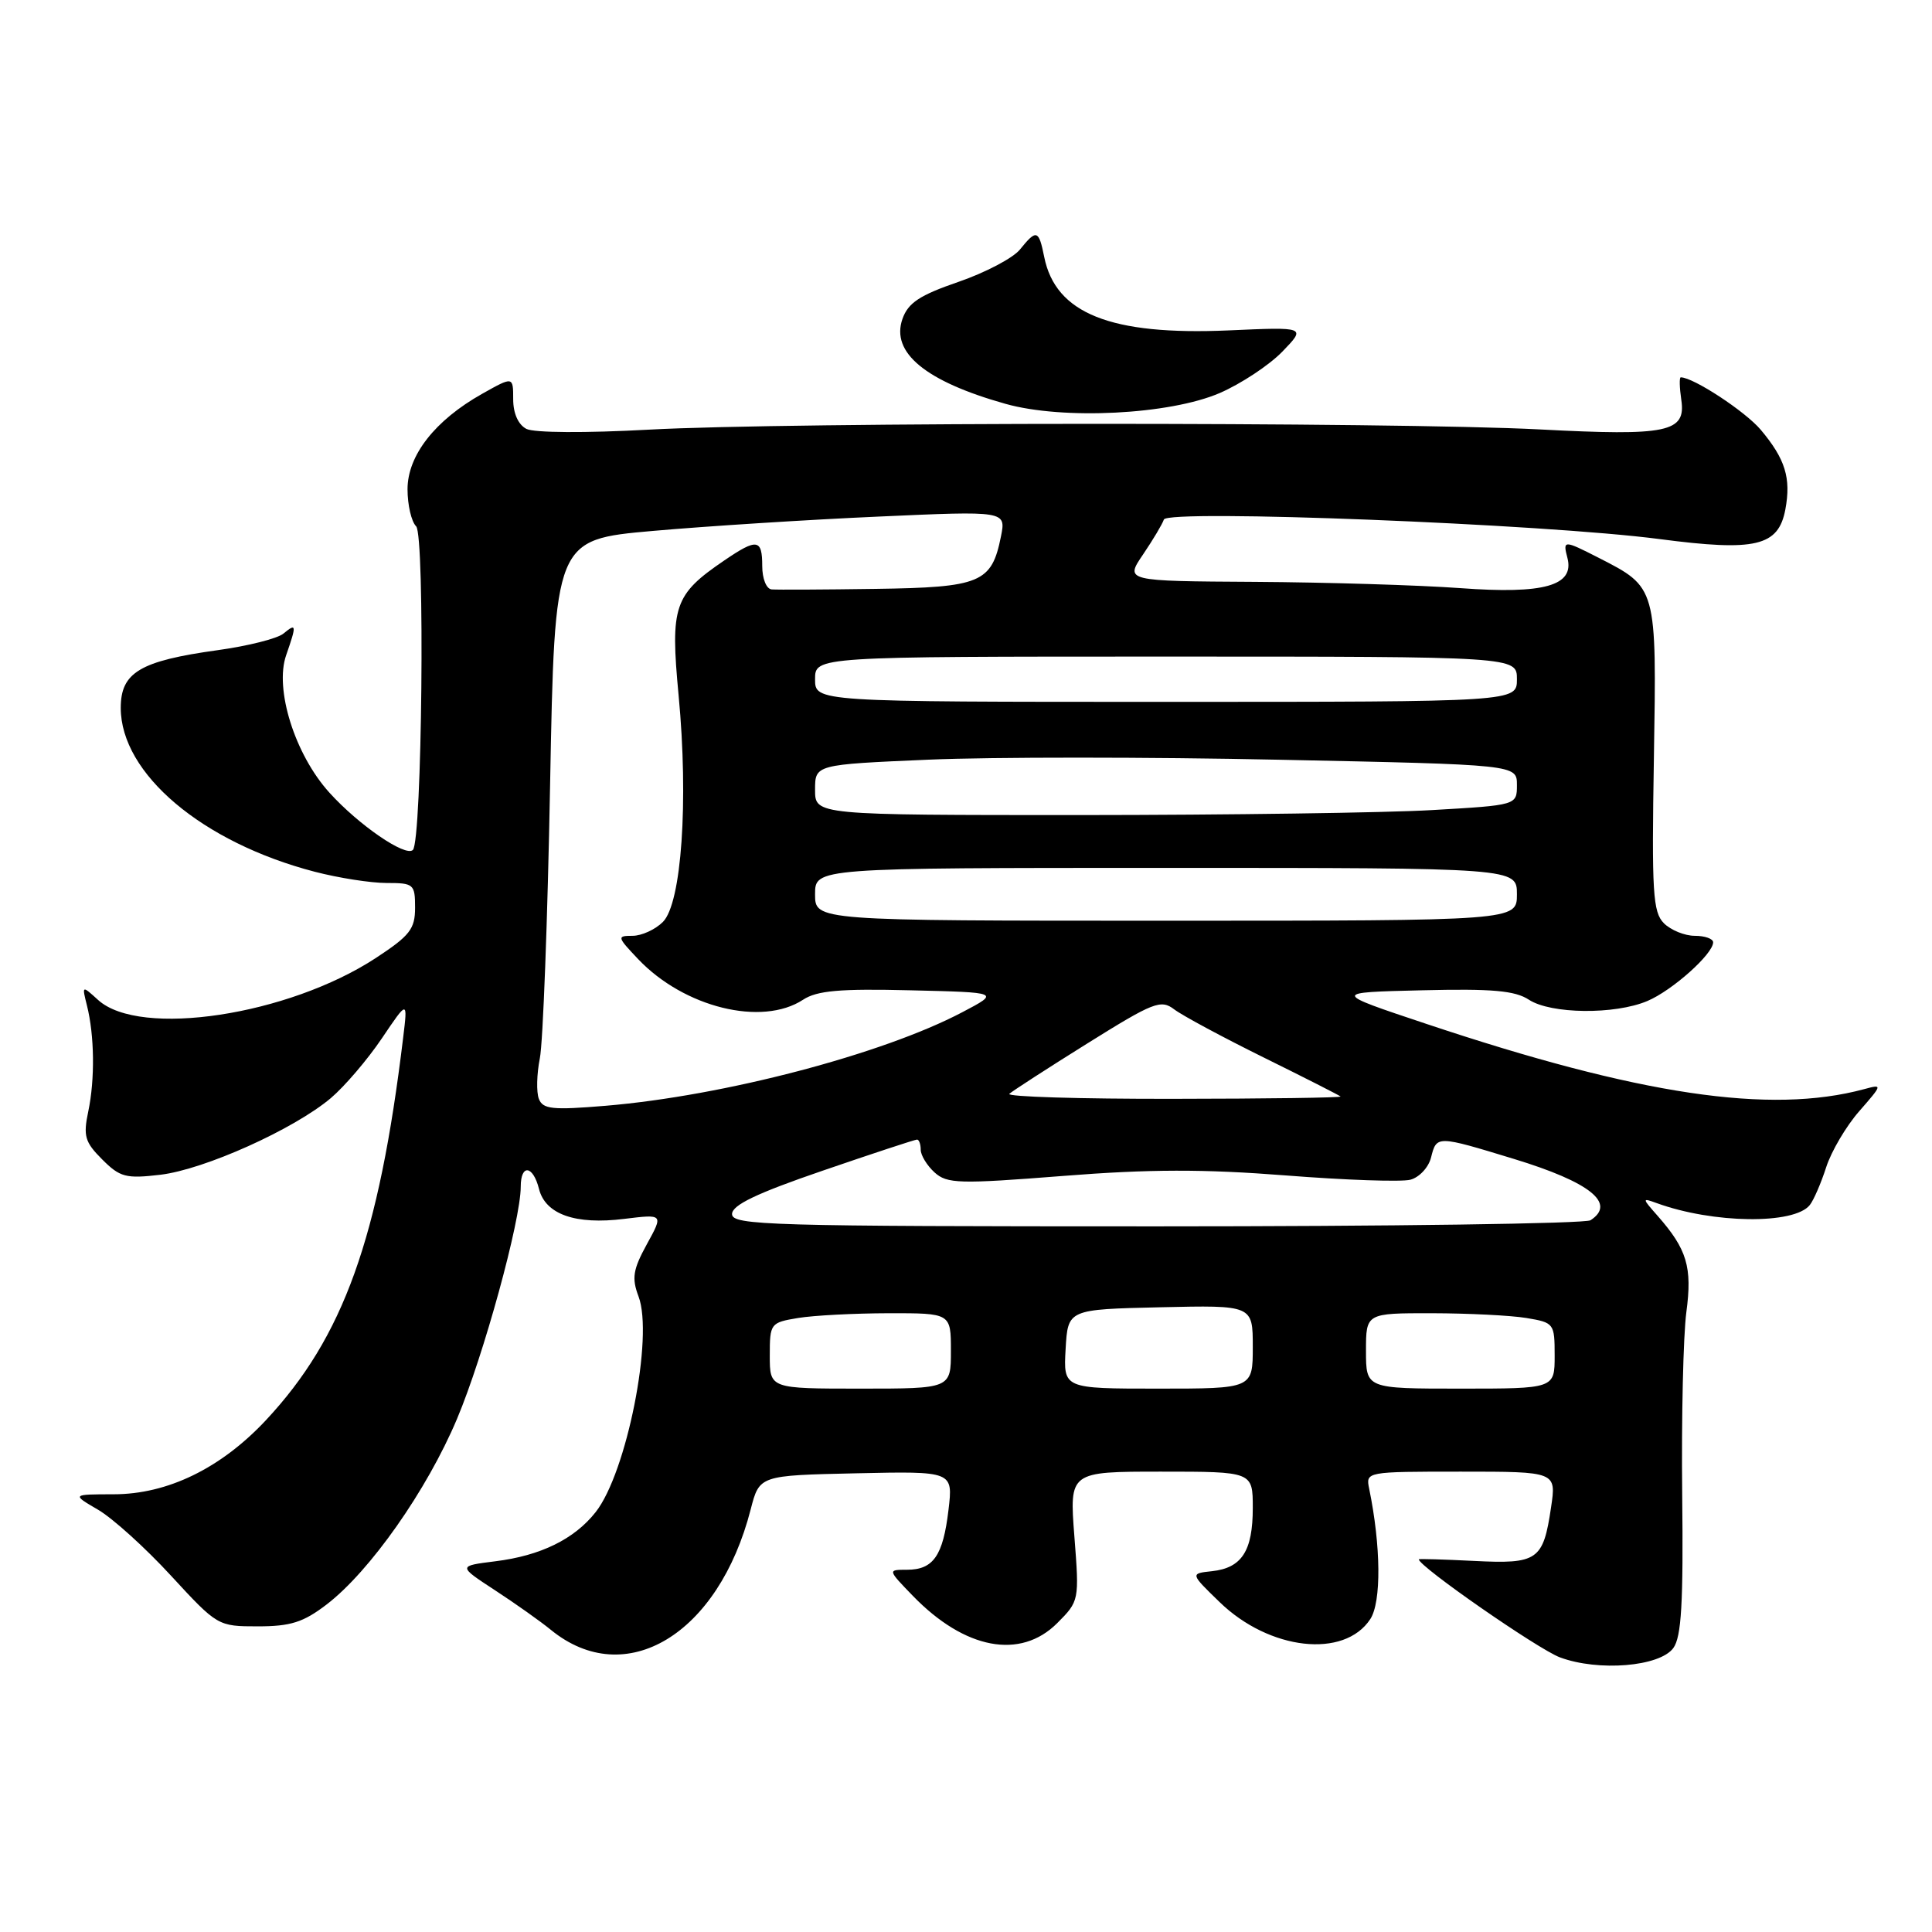 <?xml version="1.0" encoding="UTF-8" standalone="no"?>
<!DOCTYPE svg PUBLIC "-//W3C//DTD SVG 1.1//EN" "http://www.w3.org/Graphics/SVG/1.1/DTD/svg11.dtd" >
<svg xmlns="http://www.w3.org/2000/svg" xmlns:xlink="http://www.w3.org/1999/xlink" version="1.1" viewBox="0 0 256 256">
 <g >
 <path fill="currentColor"
d=" M 221.72 218.38 C 222.80 216.91 223.06 212.43 222.90 198.00 C 222.79 187.82 223.04 176.97 223.45 173.87 C 224.25 167.89 223.54 165.53 219.63 161.09 C 217.57 158.76 217.57 158.71 219.50 159.41 C 226.98 162.14 237.75 162.28 239.81 159.67 C 240.32 159.03 241.30 156.77 241.98 154.66 C 242.66 152.55 244.63 149.21 246.36 147.24 C 249.46 143.69 249.47 143.65 247.00 144.32 C 234.53 147.68 217.25 145.11 189.00 135.67 C 176.50 131.50 176.50 131.50 188.38 131.22 C 197.72 130.99 200.75 131.26 202.59 132.47 C 205.50 134.37 213.96 134.47 218.28 132.64 C 221.58 131.25 227.00 126.41 227.00 124.86 C 227.00 124.39 225.91 124.00 224.57 124.00 C 223.24 124.00 221.39 123.25 220.48 122.34 C 219.01 120.87 218.85 118.26 219.15 100.43 C 219.52 77.71 219.56 77.86 211.79 73.89 C 207.20 71.55 207.07 71.55 207.69 73.92 C 208.65 77.61 204.62 78.75 193.50 77.93 C 188.00 77.53 175.75 77.16 166.28 77.10 C 149.06 77.00 149.06 77.00 151.46 73.47 C 152.78 71.52 154.02 69.44 154.22 68.84 C 154.68 67.46 204.68 69.43 219.90 71.43 C 232.63 73.10 235.65 72.39 236.57 67.50 C 237.34 63.35 236.57 60.83 233.31 56.95 C 231.25 54.51 224.38 50.00 222.71 50.00 C 222.51 50.00 222.54 51.34 222.78 52.98 C 223.42 57.28 221.00 57.79 204.00 56.90 C 184.72 55.90 104.27 55.92 86.00 56.93 C 77.59 57.39 70.76 57.35 69.75 56.83 C 68.67 56.27 68.00 54.78 68.00 52.90 C 68.00 49.87 68.00 49.87 63.89 52.18 C 57.63 55.70 54.00 60.35 54.00 64.83 C 54.00 66.91 54.51 69.11 55.14 69.74 C 56.33 70.93 55.93 111.40 54.71 112.62 C 53.75 113.59 47.52 109.32 43.64 105.02 C 39.07 99.97 36.35 91.30 37.92 86.81 C 39.32 82.78 39.29 82.52 37.56 83.95 C 36.77 84.61 32.85 85.60 28.85 86.15 C 18.54 87.58 16.00 89.10 16.00 93.80 C 16.00 102.51 26.80 111.63 41.70 115.51 C 44.85 116.33 49.13 117.00 51.21 117.00 C 54.82 117.00 55.00 117.15 55.00 120.27 C 55.00 123.10 54.31 123.98 49.80 126.94 C 38.17 134.55 18.55 137.52 13.01 132.51 C 10.85 130.55 10.85 130.55 11.52 133.23 C 12.52 137.20 12.59 143.01 11.70 147.25 C 11.01 150.53 11.24 151.33 13.54 153.63 C 15.90 155.99 16.68 156.20 21.26 155.66 C 27.10 154.96 38.93 149.64 43.83 145.51 C 45.66 143.96 48.70 140.40 50.59 137.60 C 54.03 132.50 54.03 132.50 53.42 137.50 C 50.20 164.13 45.51 177.19 35.22 188.20 C 29.26 194.56 22.20 198.00 15.05 198.00 C 9.50 198.01 9.50 198.01 13.00 200.05 C 14.93 201.18 19.28 205.11 22.67 208.80 C 28.81 215.46 28.88 215.50 34.17 215.50 C 38.51 215.50 40.20 214.96 43.27 212.61 C 49.02 208.21 56.58 197.45 60.56 188.00 C 64.07 179.67 69.00 161.71 69.00 157.25 C 69.00 154.20 70.63 154.40 71.42 157.54 C 72.27 160.91 76.24 162.31 82.70 161.51 C 87.91 160.87 87.91 160.87 85.71 164.87 C 83.87 168.23 83.69 169.35 84.61 171.79 C 86.62 177.11 83.04 195.14 78.93 200.36 C 76.11 203.94 71.63 206.14 65.62 206.88 C 60.67 207.50 60.67 207.50 65.58 210.71 C 68.29 212.48 71.62 214.84 73.00 215.97 C 82.88 224.03 95.21 216.59 99.47 200.00 C 100.63 195.50 100.63 195.50 113.46 195.22 C 126.29 194.94 126.29 194.94 125.68 200.07 C 124.96 206.15 123.67 208.00 120.18 208.00 C 117.61 208.00 117.61 208.00 120.96 211.46 C 127.84 218.56 135.21 219.95 140.09 215.07 C 143.00 212.15 143.02 212.08 142.36 203.57 C 141.70 195.00 141.70 195.00 153.85 195.00 C 166.00 195.00 166.00 195.00 166.00 199.81 C 166.00 205.51 164.55 207.76 160.60 208.19 C 157.70 208.50 157.70 208.50 161.60 212.28 C 168.19 218.68 178.12 219.80 181.57 214.54 C 183.05 212.28 182.99 204.88 181.42 197.25 C 180.96 195.01 181.02 195.00 193.59 195.00 C 206.23 195.00 206.23 195.00 205.52 199.75 C 204.48 206.76 203.76 207.26 195.30 206.83 C 191.28 206.63 188.00 206.53 188.00 206.62 C 188.00 207.56 203.82 218.54 206.70 219.61 C 211.81 221.51 219.91 220.84 221.72 218.38 Z  M 161.62 52.08 C 164.43 50.86 168.16 48.40 169.91 46.60 C 173.08 43.32 173.08 43.32 162.79 43.78 C 147.16 44.46 139.86 41.55 138.36 34.03 C 137.64 30.44 137.34 30.35 135.15 33.06 C 134.24 34.19 130.57 36.12 127.00 37.35 C 121.85 39.12 120.33 40.13 119.58 42.26 C 118.01 46.72 122.64 50.53 133.23 53.51 C 140.85 55.66 154.99 54.94 161.62 52.08 Z  M 102.00 179.63 C 102.00 175.36 102.08 175.25 105.75 174.64 C 107.81 174.30 113.21 174.02 117.75 174.01 C 126.00 174.00 126.00 174.00 126.00 179.00 C 126.00 184.00 126.00 184.00 114.00 184.00 C 102.00 184.00 102.00 184.00 102.00 179.63 Z  M 141.20 178.75 C 141.50 173.50 141.50 173.50 153.75 173.22 C 166.00 172.94 166.00 172.94 166.00 178.47 C 166.00 184.00 166.00 184.00 153.45 184.00 C 140.90 184.00 140.90 184.00 141.20 178.75 Z  M 181.00 179.00 C 181.00 174.00 181.00 174.00 189.75 174.01 C 194.56 174.02 200.19 174.30 202.25 174.64 C 205.92 175.25 206.00 175.36 206.00 179.63 C 206.00 184.00 206.00 184.00 193.50 184.00 C 181.00 184.00 181.00 184.00 181.00 179.00 Z  M 97.00 160.87 C 97.00 159.68 100.25 158.12 109.01 155.12 C 115.62 152.85 121.24 151.00 121.51 151.00 C 121.78 151.00 122.00 151.61 122.00 152.35 C 122.00 153.08 122.83 154.44 123.83 155.35 C 125.50 156.86 127.07 156.90 140.83 155.82 C 152.33 154.91 159.47 154.90 170.36 155.75 C 178.26 156.37 185.70 156.63 186.88 156.32 C 188.06 156.01 189.29 154.69 189.62 153.38 C 190.36 150.44 190.36 150.44 200.59 153.56 C 210.69 156.64 214.21 159.45 210.75 161.69 C 210.06 162.14 184.19 162.50 153.25 162.50 C 101.90 162.50 97.00 162.36 97.00 160.87 Z  M 71.40 145.60 C 71.06 144.71 71.12 142.30 71.53 140.24 C 71.95 138.18 72.56 121.88 72.89 104.00 C 73.50 71.50 73.50 71.50 86.50 70.35 C 93.65 69.72 107.11 68.86 116.41 68.45 C 133.31 67.69 133.31 67.69 132.63 71.09 C 131.40 77.23 129.95 77.83 116.00 78.03 C 109.12 78.13 102.94 78.16 102.25 78.10 C 101.55 78.05 101.00 76.68 101.00 75.00 C 101.00 71.41 100.32 71.30 95.99 74.25 C 89.30 78.80 88.80 80.29 89.92 92.15 C 91.25 106.18 90.31 119.69 87.84 122.16 C 86.83 123.17 85.02 124.00 83.81 124.00 C 81.73 124.00 81.76 124.14 84.56 127.09 C 90.65 133.50 100.96 136.04 106.41 132.47 C 108.25 131.26 111.28 130.99 120.62 131.22 C 132.50 131.50 132.50 131.50 127.50 134.13 C 116.91 139.70 95.91 145.21 80.26 146.52 C 73.19 147.11 71.93 146.98 71.40 145.60 Z  M 133.74 144.94 C 134.16 144.56 138.81 141.55 144.08 138.26 C 152.84 132.79 153.82 132.40 155.58 133.74 C 156.64 134.55 161.96 137.41 167.42 140.11 C 172.88 142.80 177.47 145.14 177.63 145.29 C 177.78 145.45 167.80 145.59 155.44 145.60 C 143.08 145.62 133.32 145.32 133.74 144.94 Z  M 108.00 118.50 C 108.00 115.00 108.00 115.00 154.50 115.00 C 201.00 115.00 201.00 115.00 201.00 118.50 C 201.00 122.00 201.00 122.00 154.50 122.00 C 108.00 122.00 108.00 122.00 108.00 118.50 Z  M 108.00 104.66 C 108.00 101.31 108.00 101.31 123.05 100.66 C 131.33 100.30 152.26 100.30 169.55 100.67 C 201.00 101.32 201.00 101.32 201.00 104.01 C 201.00 106.69 201.00 106.69 189.75 107.34 C 183.56 107.70 162.64 107.99 143.25 108.00 C 108.00 108.00 108.00 108.00 108.00 104.66 Z  M 108.00 90.00 C 108.00 87.00 108.00 87.00 154.50 87.00 C 201.00 87.00 201.00 87.00 201.00 90.00 C 201.00 93.00 201.00 93.00 154.50 93.00 C 108.00 93.00 108.00 93.00 108.00 90.00 Z "/>
</g>
</svg>